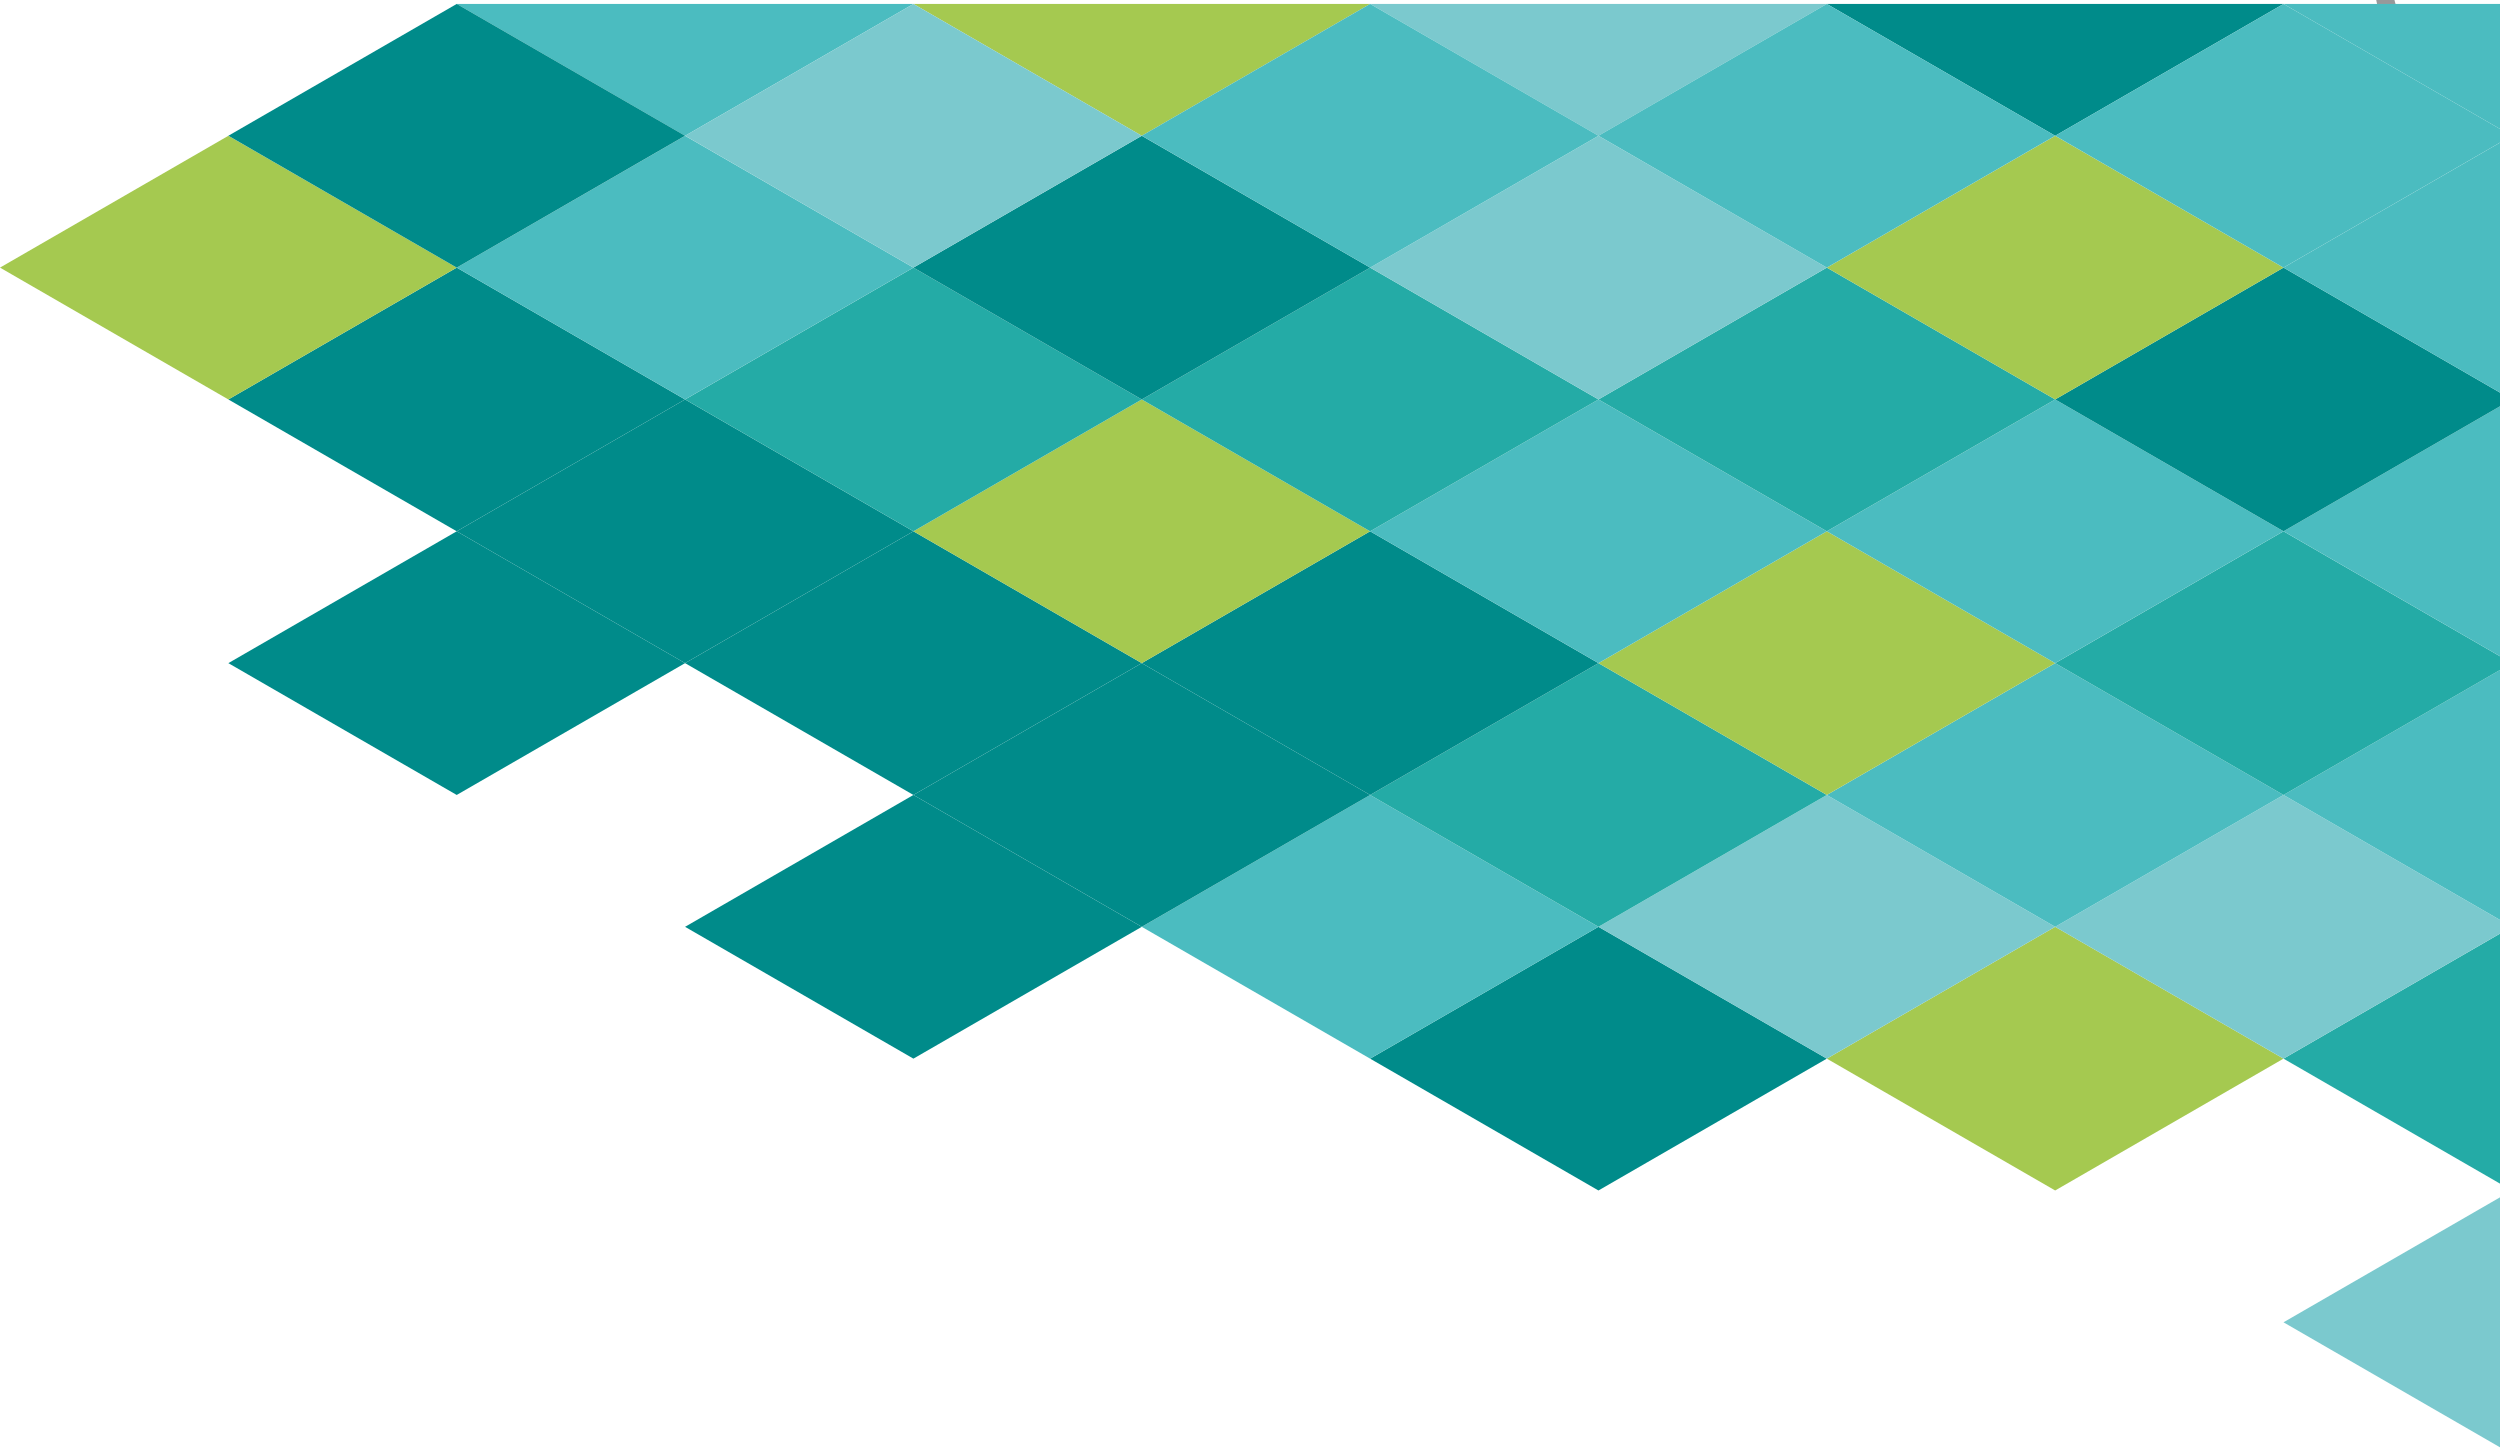 <svg width="129" height="75" viewBox="0 0 129 75" fill="none" xmlns="http://www.w3.org/2000/svg">
    <path
        d="M127.184 3.66C128.784 3.66 130.044 3.08 130.984 1.94C131.924 0.8 132.384 -0.82 132.384 -2.88C132.384 -5.18 131.844 -7.08 130.744 -8.58C129.644 -10.08 128.204 -10.82 126.404 -10.82C125.284 -10.82 124.324 -10.54 123.504 -9.96L123.504 -9.06C124.364 -9.64 125.324 -9.94 126.344 -9.94C127.464 -9.94 128.424 -9.6 129.204 -8.94C130.784 -7.58 131.464 -5.44 131.464 -2.86C130.764 -4.32 129.084 -5.42 127.064 -5.42C125.804 -5.42 124.744 -5 123.844 -4.18C122.964 -3.34 122.524 -2.28 122.524 -1C122.524 0.34 122.964 1.46 123.844 2.34C124.744 3.22 125.844 3.66 127.184 3.66ZM127.204 2.78C126.144 2.78 125.264 2.42 124.524 1.7C123.804 1 123.444 0.1 123.444 -0.98C123.444 -2.04 123.804 -2.9 124.544 -3.56C125.284 -4.22 126.184 -4.54 127.264 -4.54C128.204 -4.54 129.044 -4.24 129.784 -3.66C130.544 -3.08 131.084 -2.34 131.384 -1.46C131.064 1.2 129.664 2.78 127.204 2.78Z"
        fill="#97989A" />
    <path d="M82.48 47.823L94.263 54.626L82.48 61.429L70.697 54.626L82.48 47.823Z" fill="#008B8A" />
    <path d="M106.046 47.823L117.828 54.626L106.046 61.429L94.263 54.626L106.046 47.823Z" fill="#A5C950" />
    <path d="M117.828 54.626L129.559 47.853L129.559 61.398L117.828 54.626Z" fill="#24ABA6" />
    <path d="M47.132 41.02L58.914 47.824L47.132 54.626L35.349 47.824L47.132 41.02Z" fill="#008B8A" />
    <path d="M70.697 41.02L82.48 47.824L70.697 54.626L58.914 47.824L70.697 41.02Z" fill="#4BBCC0" />
    <path d="M94.263 41.02L106.046 47.824L94.263 54.626L82.48 47.824L94.263 41.02Z" fill="#7BC9CE" />
    <path d="M106.045 47.824L117.828 41.02L129.558 47.793L129.558 47.853L117.828 54.626L106.045 47.824Z"
        fill="#7BC9CE" />
    <path d="M117.828 68.231L129.559 61.459L129.559 75.004L117.828 68.231Z" fill="#7BC9CE" />
    <path d="M58.914 34.218L70.698 41.02L58.914 47.823L47.132 41.02L58.914 34.218Z" fill="#008B8A" />
    <path d="M82.48 34.218L94.263 41.02L82.48 47.823L70.697 41.02L82.48 34.218Z" fill="#24ABA6" />
    <path d="M106.046 34.218L117.828 41.02L106.046 47.823L94.263 41.02L106.046 34.218Z" fill="#4BBCC0" />
    <path d="M117.828 41.02L129.559 34.247L129.559 47.792L117.828 41.02Z" fill="#4BBCC0" />
    <path d="M23.566 27.415L35.349 34.218L23.566 41.02L11.783 34.218L23.566 27.415Z" fill="#008B8A" />
    <path d="M47.132 27.415L58.914 34.218L47.132 41.02L35.349 34.218L47.132 27.415Z" fill="#008B8A" />
    <path d="M70.697 27.415L82.48 34.218L70.697 41.02L58.914 34.218L70.697 27.415Z" fill="#008B8A" />
    <path d="M94.263 27.415L106.046 34.218L94.263 41.02L82.48 34.218L94.263 27.415Z" fill="#A5C950" />
    <path d="M106.046 34.218L117.828 27.415L129.559 34.187L129.559 34.248L117.828 41.02L106.046 34.218Z"
        fill="#24ABA6" />
    <path d="M35.349 20.612L47.132 27.415L35.349 34.218L23.566 27.415L35.349 20.612Z" fill="#008B8A" />
    <path d="M58.914 20.612L70.698 27.415L58.914 34.218L47.132 27.415L58.914 20.612Z" fill="#A5C950" />
    <path d="M82.48 20.612L94.263 27.415L82.48 34.218L70.697 27.415L82.48 20.612Z" fill="#4BBCC0" />
    <path d="M106.046 20.612L117.828 27.415L106.046 34.218L94.263 27.415L106.046 20.612Z" fill="#4BBCC0" />
    <path d="M117.828 27.414L129.559 20.642L129.559 34.187L117.828 27.414Z" fill="#4BBCC0" />
    <path d="M23.566 13.809L35.349 20.612L23.566 27.415L11.783 20.612L23.566 13.809Z" fill="#008B8A" />
    <path d="M47.132 13.809L58.914 20.612L47.132 27.415L35.349 20.612L47.132 13.809Z" fill="#24ABA6" />
    <path d="M70.697 13.809L82.48 20.612L70.697 27.415L58.914 20.612L70.697 13.809Z" fill="#24ABA6" />
    <path d="M94.263 13.809L106.046 20.611L94.263 27.414L82.48 20.611L94.263 13.809Z" fill="#24ABA6" />
    <path d="M106.046 20.611L117.828 13.809L129.559 20.581L129.559 20.642L117.828 27.414L106.046 20.611Z"
        fill="#008B8A" />
    <path d="M11.783 7.007L23.566 13.809L11.783 20.612L-5.94751e-07 13.809L11.783 7.007Z" fill="#A5C950" />
    <path d="M35.349 7.007L47.132 13.809L35.349 20.612L23.566 13.809L35.349 7.007Z" fill="#4BBCC0" />
    <path d="M58.914 7.007L70.698 13.809L58.914 20.612L47.132 13.809L58.914 7.007Z" fill="#008B8A" />
    <path d="M82.48 7.007L94.263 13.809L82.48 20.612L70.697 13.809L82.48 7.007Z" fill="#7BC9CE" />
    <path d="M106.046 7.007L117.828 13.809L106.046 20.612L94.263 13.809L106.046 7.007Z" fill="#A5C950" />
    <path d="M117.828 13.809L129.559 7.037L129.559 20.582L117.828 13.809Z" fill="#4BBCC0" />
    <path d="M117.828 0.204L117.829 0.204L129.559 0.204L129.559 6.977L117.828 0.204Z" fill="#4BBCC0" />
    <path d="M94.263 0.204L117.828 0.204L106.046 7.007L94.263 0.204Z" fill="#008B8A" />
    <path d="M70.698 0.204L94.262 0.204L94.263 0.204L82.48 7.007L70.698 0.204Z" fill="#7BC9CE" />
    <path d="M47.132 0.204L47.132 0.204L70.697 0.204L70.698 0.204L58.914 7.007L47.132 0.204Z"
        fill="#A5C950" />
    <path d="M23.566 0.204L47.132 0.204L35.349 7.007L23.566 0.204Z" fill="#4BBCC0" />
    <path d="M11.783 7.005L23.566 0.203L35.349 7.005L23.566 13.809L11.783 7.005Z" fill="#008B8A" />
    <path d="M35.349 7.005L47.131 0.203L58.914 7.005L47.131 13.809L35.349 7.005Z" fill="#7BC9CE" />
    <path d="M58.914 7.005L70.697 0.203L82.48 7.005L70.697 13.809L58.914 7.005Z" fill="#4BBCC0" />
    <path d="M82.48 7.005L94.263 0.203L106.046 7.005L94.263 13.809L82.48 7.005Z" fill="#4BBCC0" />
    <path d="M106.046 7.005L117.828 0.203L129.559 6.976L129.559 7.036L117.828 13.809L106.046 7.005Z"
        fill="#4BBCC0" />
</svg>